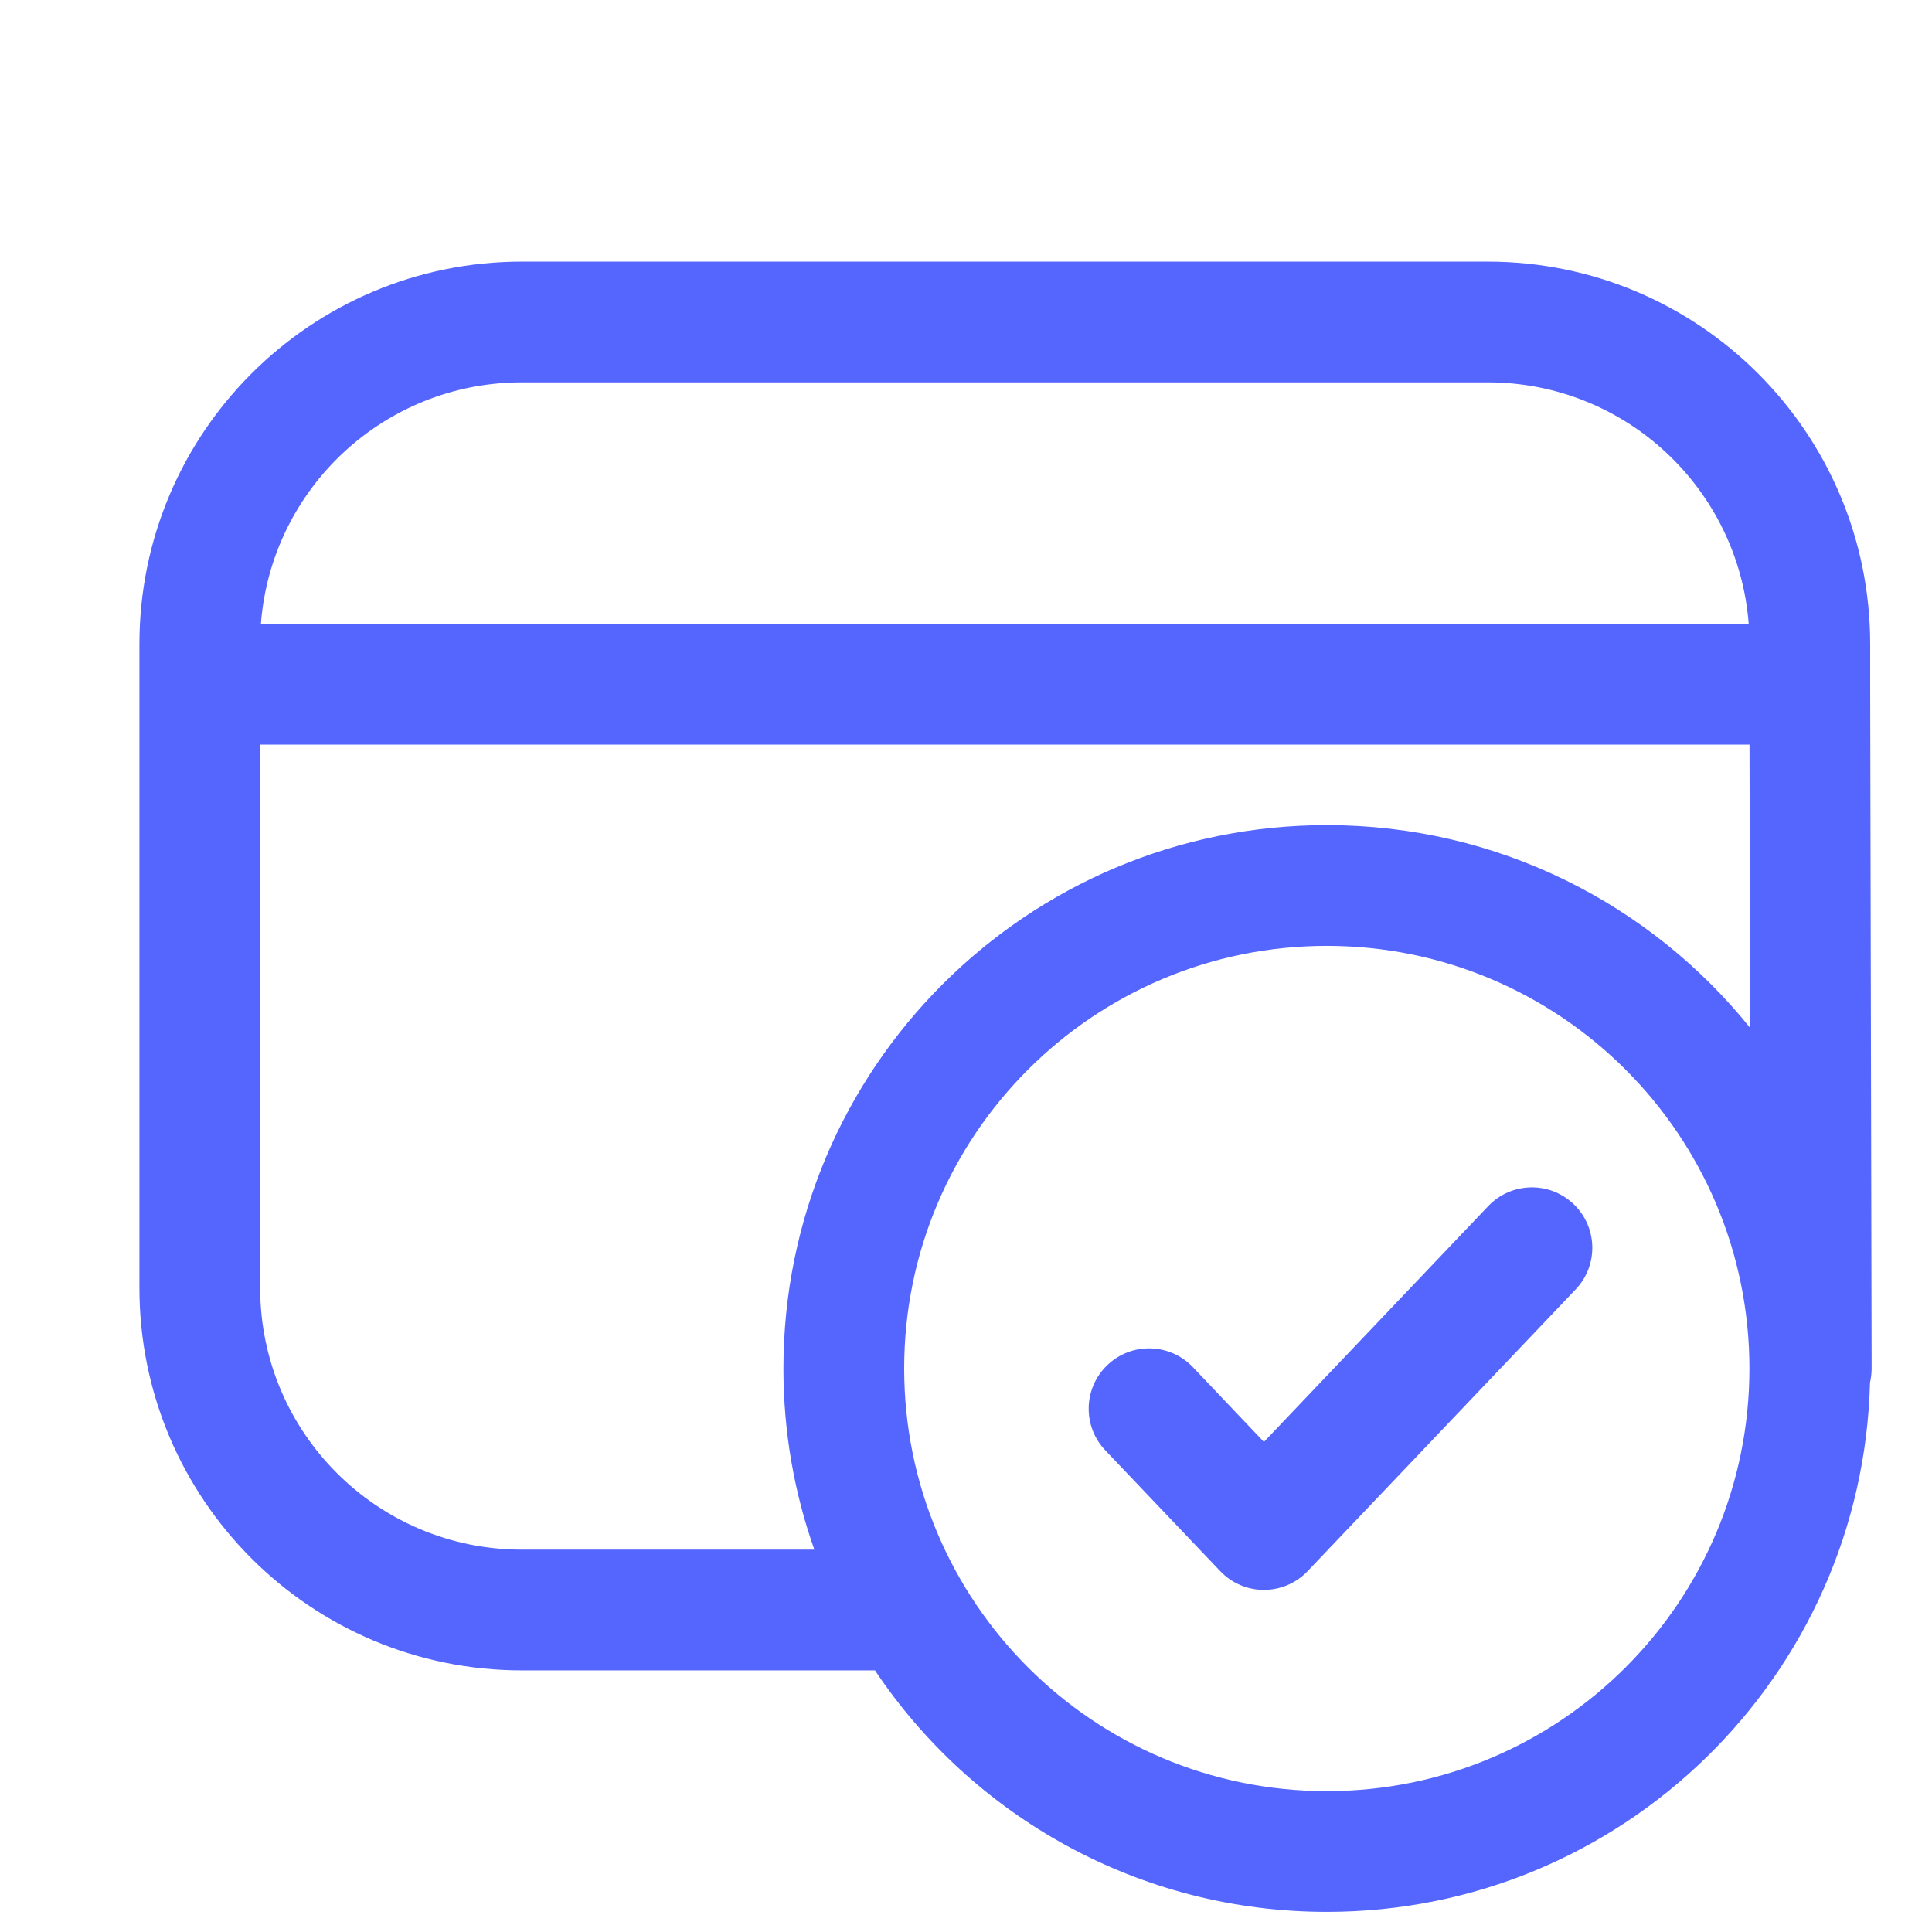 <svg width="24" height="24" viewBox="0 0 24 24" fill="none" xmlns="http://www.w3.org/2000/svg">
<g clip-path="url(#clip0_1121_9792)">
<path fill-rule="evenodd" clip-rule="evenodd" d="M6.482 3.25C3.859 3.25 1.732 5.377 1.732 8V8.5V16C1.732 18.623 3.859 20.75 6.482 20.75H10.869C12.079 22.559 14.142 23.75 16.482 23.75C20.152 23.75 23.137 20.822 23.23 17.174C23.243 17.118 23.25 17.059 23.25 16.998L23.232 8.5L23.232 8.498L23.232 8C23.232 5.377 21.105 3.25 18.482 3.25H6.482ZM21.741 12.768L21.733 9.25H3.232V16C3.232 17.795 4.687 19.25 6.482 19.25H10.116C9.867 18.546 9.732 17.789 9.732 17C9.732 13.272 12.754 10.25 16.482 10.25C18.608 10.25 20.504 11.232 21.741 12.768ZM21.723 7.75H3.241C3.369 6.072 4.771 4.75 6.482 4.75H18.482C20.193 4.75 21.595 6.072 21.723 7.75ZM16.482 11.75C13.582 11.75 11.232 14.101 11.232 17C11.232 19.899 13.582 22.25 16.482 22.25C19.381 22.25 21.732 19.899 21.732 17C21.732 14.101 19.381 11.75 16.482 11.75ZM19.547 14.957C19.847 15.242 19.859 15.717 19.574 16.017L16.244 19.517C16.103 19.666 15.906 19.75 15.701 19.75C15.495 19.75 15.299 19.666 15.158 19.517L13.731 18.017C13.445 17.717 13.457 17.242 13.757 16.957C14.057 16.671 14.532 16.683 14.818 16.983L15.701 17.912L18.487 14.983C18.772 14.683 19.247 14.671 19.547 14.957Z" fill="#5566FF"/>
</g>
<defs>
<clipPath id="clip0_1121_9792">
<rect width="22.829" height="24" fill="white" transform="translate(0.482)"/>
</clipPath>
</defs>
</svg>

